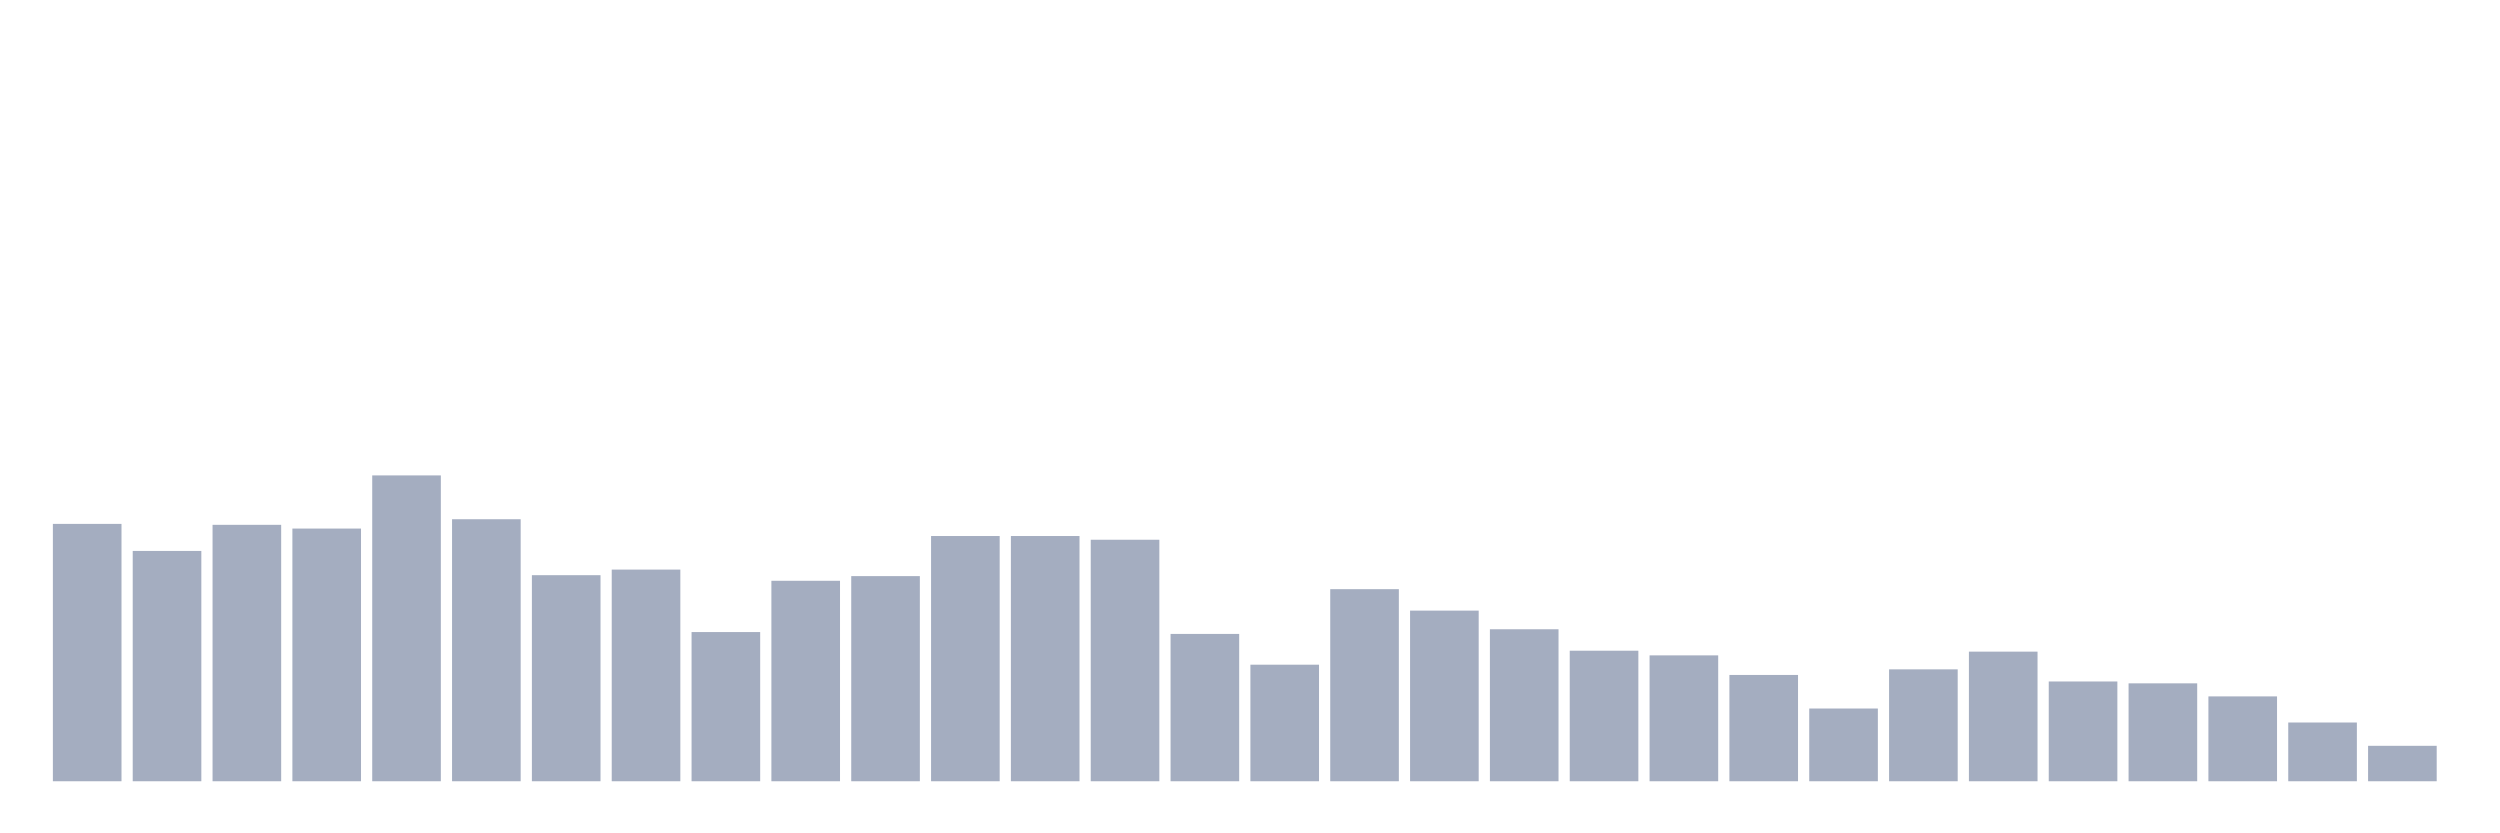<svg xmlns="http://www.w3.org/2000/svg" viewBox="0 0 480 160"><g transform="translate(10,10)"><rect class="bar" x="0.153" width="13.175" y="90.588" height="49.412" fill="rgb(164,173,192)"></rect><rect class="bar" x="15.482" width="13.175" y="95.78" height="44.22" fill="rgb(164,173,192)"></rect><rect class="bar" x="30.81" width="13.175" y="90.767" height="49.233" fill="rgb(164,173,192)"></rect><rect class="bar" x="46.138" width="13.175" y="91.483" height="48.517" fill="rgb(164,173,192)"></rect><rect class="bar" x="61.466" width="13.175" y="81.279" height="58.721" fill="rgb(164,173,192)"></rect><rect class="bar" x="76.794" width="13.175" y="89.693" height="50.307" fill="rgb(164,173,192)"></rect><rect class="bar" x="92.123" width="13.175" y="100.435" height="39.565" fill="rgb(164,173,192)"></rect><rect class="bar" x="107.451" width="13.175" y="99.361" height="40.639" fill="rgb(164,173,192)"></rect><rect class="bar" x="122.779" width="13.175" y="111.355" height="28.645" fill="rgb(164,173,192)"></rect><rect class="bar" x="138.107" width="13.175" y="101.509" height="38.491" fill="rgb(164,173,192)"></rect><rect class="bar" x="153.436" width="13.175" y="100.614" height="39.386" fill="rgb(164,173,192)"></rect><rect class="bar" x="168.764" width="13.175" y="92.916" height="47.084" fill="rgb(164,173,192)"></rect><rect class="bar" x="184.092" width="13.175" y="92.916" height="47.084" fill="rgb(164,173,192)"></rect><rect class="bar" x="199.42" width="13.175" y="93.632" height="46.368" fill="rgb(164,173,192)"></rect><rect class="bar" x="214.748" width="13.175" y="111.714" height="28.286" fill="rgb(164,173,192)"></rect><rect class="bar" x="230.077" width="13.175" y="117.621" height="22.379" fill="rgb(164,173,192)"></rect><rect class="bar" x="245.405" width="13.175" y="103.12" height="36.88" fill="rgb(164,173,192)"></rect><rect class="bar" x="260.733" width="13.175" y="107.238" height="32.762" fill="rgb(164,173,192)"></rect><rect class="bar" x="276.061" width="13.175" y="110.818" height="29.182" fill="rgb(164,173,192)"></rect><rect class="bar" x="291.39" width="13.175" y="114.936" height="25.064" fill="rgb(164,173,192)"></rect><rect class="bar" x="306.718" width="13.175" y="115.831" height="24.169" fill="rgb(164,173,192)"></rect><rect class="bar" x="322.046" width="13.175" y="119.591" height="20.409" fill="rgb(164,173,192)"></rect><rect class="bar" x="337.374" width="13.175" y="126.036" height="13.964" fill="rgb(164,173,192)"></rect><rect class="bar" x="352.702" width="13.175" y="118.517" height="21.483" fill="rgb(164,173,192)"></rect><rect class="bar" x="368.031" width="13.175" y="115.115" height="24.885" fill="rgb(164,173,192)"></rect><rect class="bar" x="383.359" width="13.175" y="120.844" height="19.156" fill="rgb(164,173,192)"></rect><rect class="bar" x="398.687" width="13.175" y="121.202" height="18.798" fill="rgb(164,173,192)"></rect><rect class="bar" x="414.015" width="13.175" y="123.708" height="16.292" fill="rgb(164,173,192)"></rect><rect class="bar" x="429.344" width="13.175" y="128.721" height="11.279" fill="rgb(164,173,192)"></rect><rect class="bar" x="444.672" width="13.175" y="133.197" height="6.803" fill="rgb(164,173,192)"></rect></g></svg>